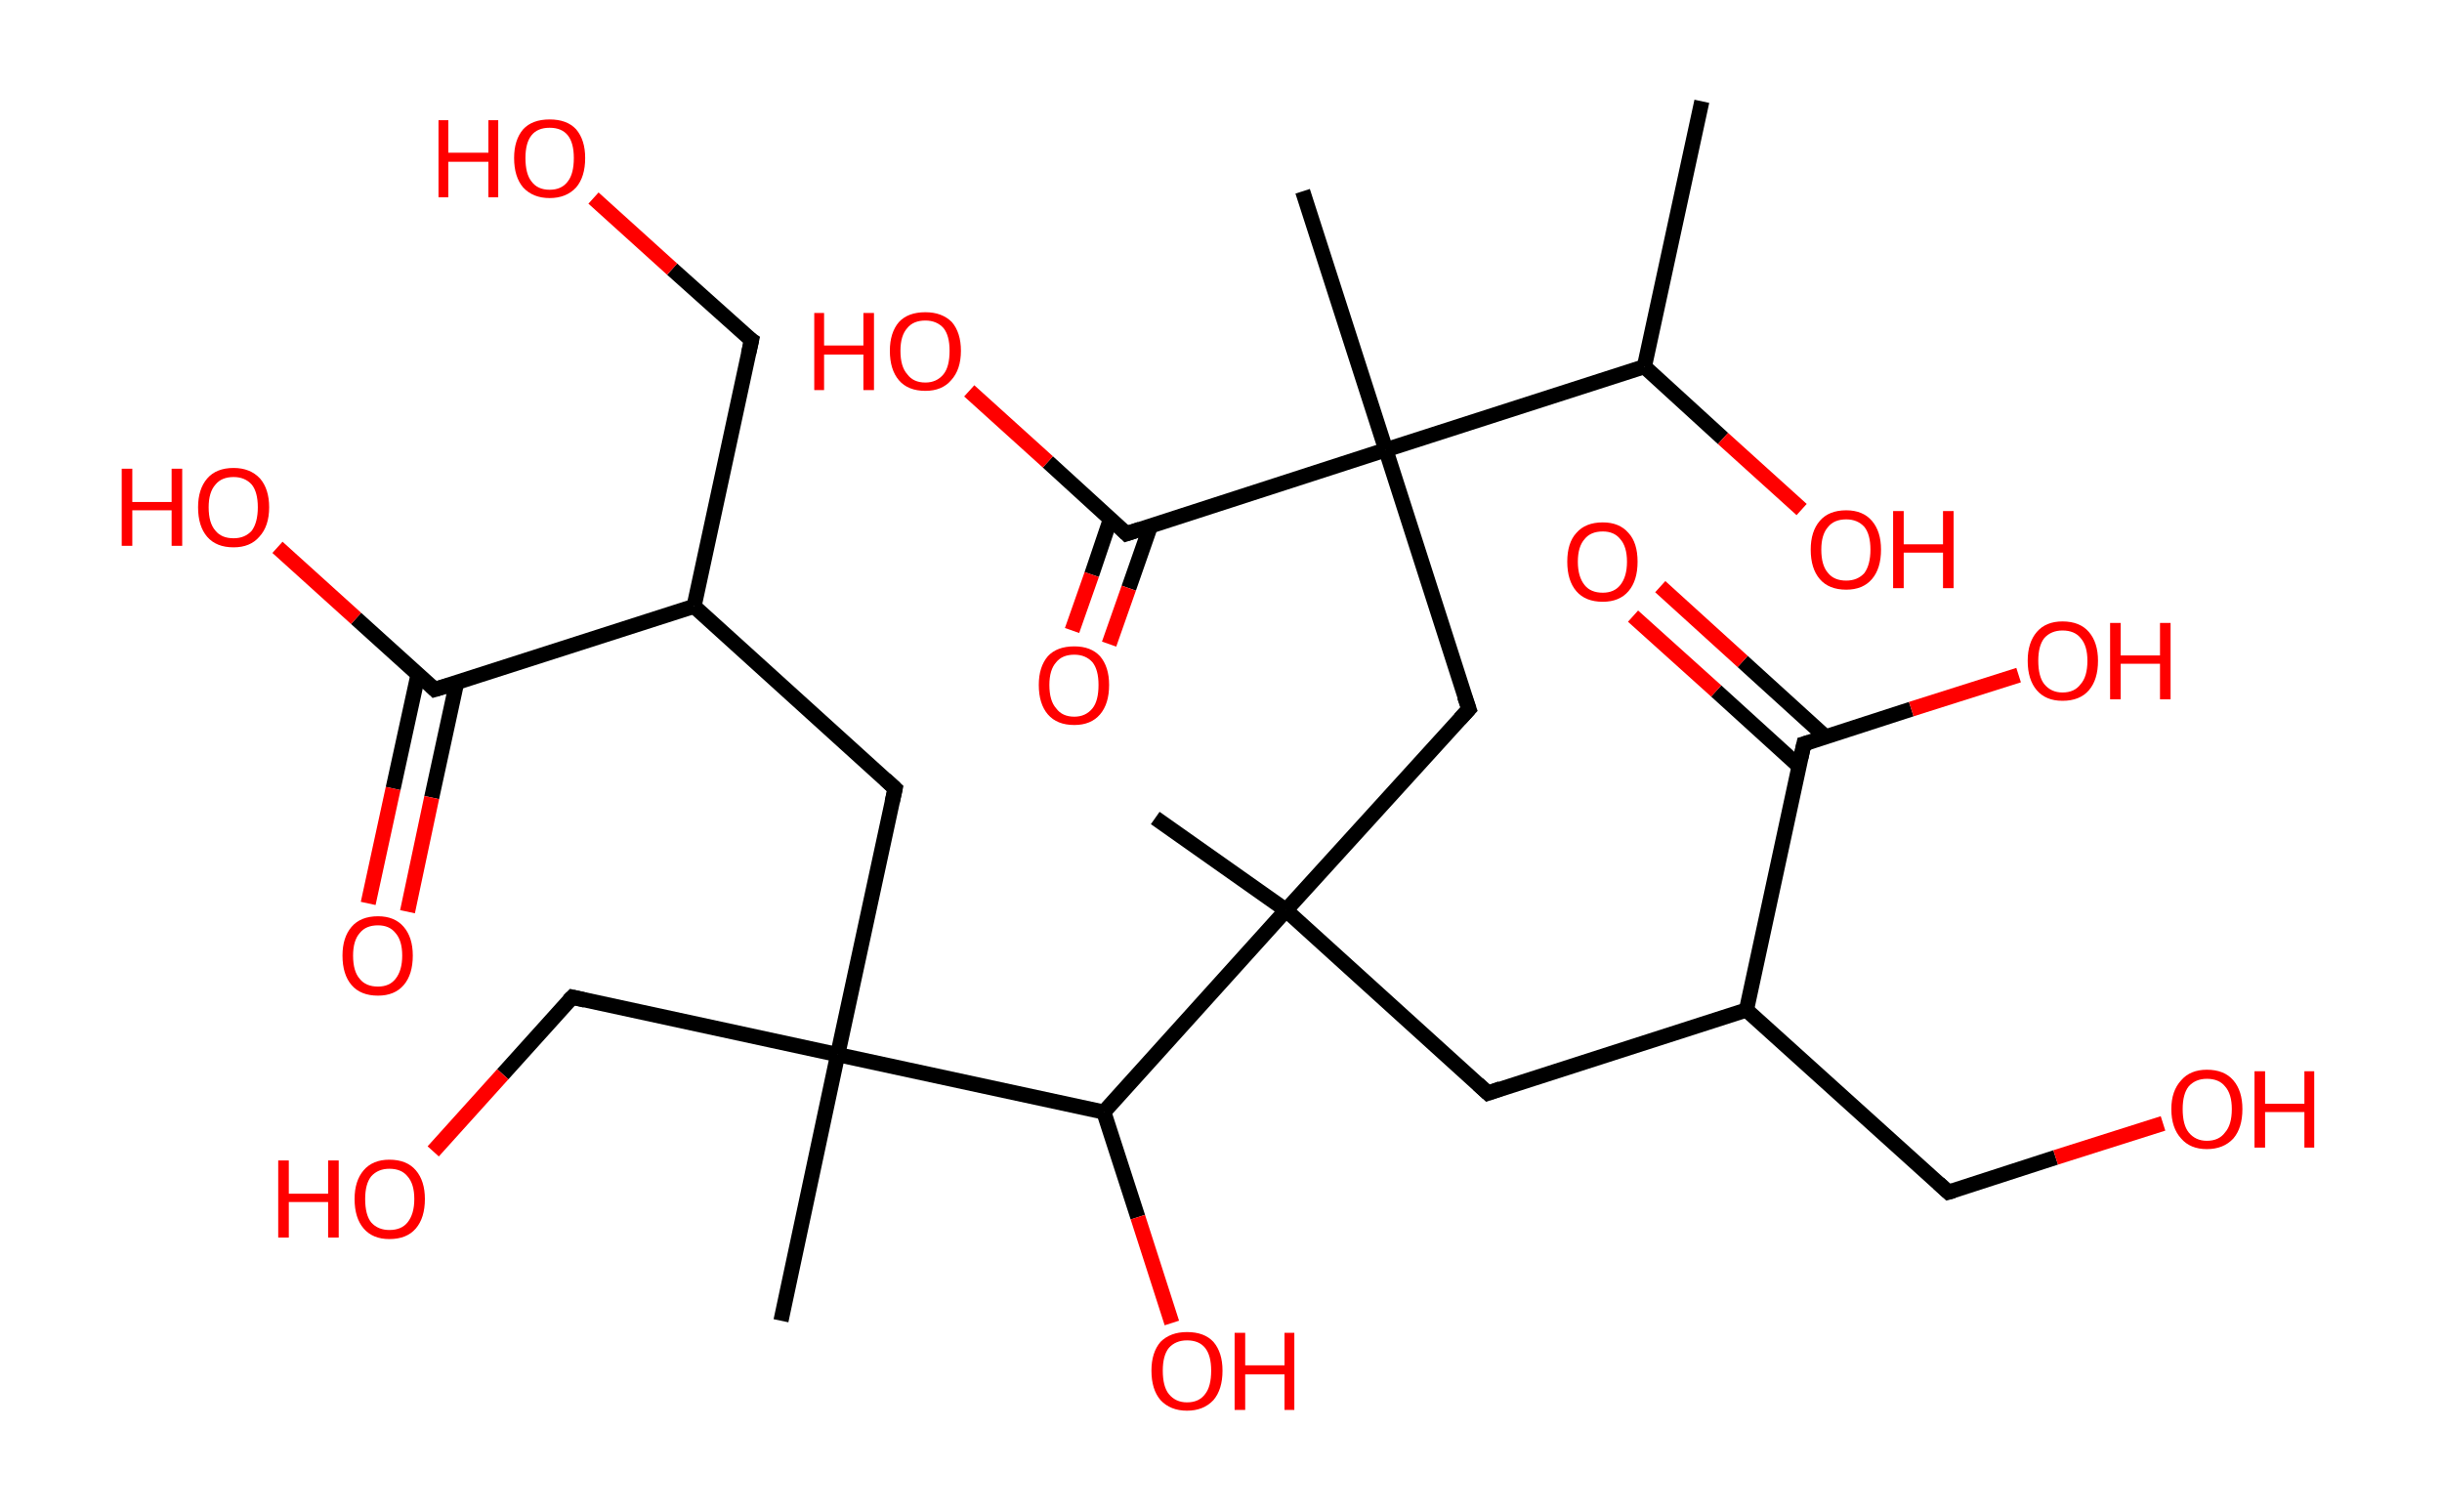 <?xml version='1.0' encoding='ASCII' standalone='yes'?>
<svg xmlns="http://www.w3.org/2000/svg" xmlns:rdkit="http://www.rdkit.org/xml" xmlns:xlink="http://www.w3.org/1999/xlink" version="1.1" baseProfile="full" xml:space="preserve" width="323px" height="200px" viewBox="0 0 323 200">
<!-- END OF HEADER -->
<rect style="opacity:1.0;fill:#FFFFFF;stroke:none" width="323.0" height="200.0" x="0.0" y="0.0"> </rect>
<path class="bond-0 atom-0 atom-1" d="M 225.1,13.4 L 217.5,48.5" style="fill:none;fill-rule:evenodd;stroke:#000000;stroke-width:2.0px;stroke-linecap:butt;stroke-linejoin:miter;stroke-opacity:1"/>
<path class="bond-1 atom-1 atom-2" d="M 217.5,48.5 L 227.9,58.0" style="fill:none;fill-rule:evenodd;stroke:#000000;stroke-width:2.0px;stroke-linecap:butt;stroke-linejoin:miter;stroke-opacity:1"/>
<path class="bond-1 atom-1 atom-2" d="M 227.9,58.0 L 238.3,67.4" style="fill:none;fill-rule:evenodd;stroke:#FF0000;stroke-width:2.0px;stroke-linecap:butt;stroke-linejoin:miter;stroke-opacity:1"/>
<path class="bond-2 atom-1 atom-3" d="M 217.5,48.5 L 183.3,59.5" style="fill:none;fill-rule:evenodd;stroke:#000000;stroke-width:2.0px;stroke-linecap:butt;stroke-linejoin:miter;stroke-opacity:1"/>
<path class="bond-3 atom-3 atom-4" d="M 183.3,59.5 L 172.3,25.3" style="fill:none;fill-rule:evenodd;stroke:#000000;stroke-width:2.0px;stroke-linecap:butt;stroke-linejoin:miter;stroke-opacity:1"/>
<path class="bond-4 atom-3 atom-5" d="M 183.3,59.5 L 194.3,93.8" style="fill:none;fill-rule:evenodd;stroke:#000000;stroke-width:2.0px;stroke-linecap:butt;stroke-linejoin:miter;stroke-opacity:1"/>
<path class="bond-5 atom-5 atom-6" d="M 194.3,93.8 L 170.1,120.4" style="fill:none;fill-rule:evenodd;stroke:#000000;stroke-width:2.0px;stroke-linecap:butt;stroke-linejoin:miter;stroke-opacity:1"/>
<path class="bond-6 atom-6 atom-7" d="M 170.1,120.4 L 152.8,108.2" style="fill:none;fill-rule:evenodd;stroke:#000000;stroke-width:2.0px;stroke-linecap:butt;stroke-linejoin:miter;stroke-opacity:1"/>
<path class="bond-7 atom-6 atom-8" d="M 170.1,120.4 L 196.8,144.6" style="fill:none;fill-rule:evenodd;stroke:#000000;stroke-width:2.0px;stroke-linecap:butt;stroke-linejoin:miter;stroke-opacity:1"/>
<path class="bond-8 atom-8 atom-9" d="M 196.8,144.6 L 231.0,133.6" style="fill:none;fill-rule:evenodd;stroke:#000000;stroke-width:2.0px;stroke-linecap:butt;stroke-linejoin:miter;stroke-opacity:1"/>
<path class="bond-9 atom-9 atom-10" d="M 231.0,133.6 L 257.7,157.7" style="fill:none;fill-rule:evenodd;stroke:#000000;stroke-width:2.0px;stroke-linecap:butt;stroke-linejoin:miter;stroke-opacity:1"/>
<path class="bond-10 atom-10 atom-11" d="M 257.7,157.7 L 271.9,153.1" style="fill:none;fill-rule:evenodd;stroke:#000000;stroke-width:2.0px;stroke-linecap:butt;stroke-linejoin:miter;stroke-opacity:1"/>
<path class="bond-10 atom-10 atom-11" d="M 271.9,153.1 L 286.1,148.6" style="fill:none;fill-rule:evenodd;stroke:#FF0000;stroke-width:2.0px;stroke-linecap:butt;stroke-linejoin:miter;stroke-opacity:1"/>
<path class="bond-11 atom-9 atom-12" d="M 231.0,133.6 L 238.6,98.4" style="fill:none;fill-rule:evenodd;stroke:#000000;stroke-width:2.0px;stroke-linecap:butt;stroke-linejoin:miter;stroke-opacity:1"/>
<path class="bond-12 atom-12 atom-13" d="M 241.5,97.5 L 230.5,87.5" style="fill:none;fill-rule:evenodd;stroke:#000000;stroke-width:2.0px;stroke-linecap:butt;stroke-linejoin:miter;stroke-opacity:1"/>
<path class="bond-12 atom-12 atom-13" d="M 230.5,87.5 L 219.6,77.6" style="fill:none;fill-rule:evenodd;stroke:#FF0000;stroke-width:2.0px;stroke-linecap:butt;stroke-linejoin:miter;stroke-opacity:1"/>
<path class="bond-12 atom-12 atom-13" d="M 238.0,101.4 L 227.0,91.4" style="fill:none;fill-rule:evenodd;stroke:#000000;stroke-width:2.0px;stroke-linecap:butt;stroke-linejoin:miter;stroke-opacity:1"/>
<path class="bond-12 atom-12 atom-13" d="M 227.0,91.4 L 216.0,81.5" style="fill:none;fill-rule:evenodd;stroke:#FF0000;stroke-width:2.0px;stroke-linecap:butt;stroke-linejoin:miter;stroke-opacity:1"/>
<path class="bond-13 atom-12 atom-14" d="M 238.6,98.4 L 252.8,93.8" style="fill:none;fill-rule:evenodd;stroke:#000000;stroke-width:2.0px;stroke-linecap:butt;stroke-linejoin:miter;stroke-opacity:1"/>
<path class="bond-13 atom-12 atom-14" d="M 252.8,93.8 L 267.0,89.3" style="fill:none;fill-rule:evenodd;stroke:#FF0000;stroke-width:2.0px;stroke-linecap:butt;stroke-linejoin:miter;stroke-opacity:1"/>
<path class="bond-14 atom-6 atom-15" d="M 170.1,120.4 L 146.0,147.1" style="fill:none;fill-rule:evenodd;stroke:#000000;stroke-width:2.0px;stroke-linecap:butt;stroke-linejoin:miter;stroke-opacity:1"/>
<path class="bond-15 atom-15 atom-16" d="M 146.0,147.1 L 150.5,161.0" style="fill:none;fill-rule:evenodd;stroke:#000000;stroke-width:2.0px;stroke-linecap:butt;stroke-linejoin:miter;stroke-opacity:1"/>
<path class="bond-15 atom-15 atom-16" d="M 150.5,161.0 L 155.0,175.0" style="fill:none;fill-rule:evenodd;stroke:#FF0000;stroke-width:2.0px;stroke-linecap:butt;stroke-linejoin:miter;stroke-opacity:1"/>
<path class="bond-16 atom-15 atom-17" d="M 146.0,147.1 L 110.8,139.5" style="fill:none;fill-rule:evenodd;stroke:#000000;stroke-width:2.0px;stroke-linecap:butt;stroke-linejoin:miter;stroke-opacity:1"/>
<path class="bond-17 atom-17 atom-18" d="M 110.8,139.5 L 103.3,174.7" style="fill:none;fill-rule:evenodd;stroke:#000000;stroke-width:2.0px;stroke-linecap:butt;stroke-linejoin:miter;stroke-opacity:1"/>
<path class="bond-18 atom-17 atom-19" d="M 110.8,139.5 L 75.7,131.9" style="fill:none;fill-rule:evenodd;stroke:#000000;stroke-width:2.0px;stroke-linecap:butt;stroke-linejoin:miter;stroke-opacity:1"/>
<path class="bond-19 atom-19 atom-20" d="M 75.7,131.9 L 66.5,142.1" style="fill:none;fill-rule:evenodd;stroke:#000000;stroke-width:2.0px;stroke-linecap:butt;stroke-linejoin:miter;stroke-opacity:1"/>
<path class="bond-19 atom-19 atom-20" d="M 66.5,142.1 L 57.3,152.3" style="fill:none;fill-rule:evenodd;stroke:#FF0000;stroke-width:2.0px;stroke-linecap:butt;stroke-linejoin:miter;stroke-opacity:1"/>
<path class="bond-20 atom-17 atom-21" d="M 110.8,139.5 L 118.4,104.3" style="fill:none;fill-rule:evenodd;stroke:#000000;stroke-width:2.0px;stroke-linecap:butt;stroke-linejoin:miter;stroke-opacity:1"/>
<path class="bond-21 atom-21 atom-22" d="M 118.4,104.3 L 91.8,80.2" style="fill:none;fill-rule:evenodd;stroke:#000000;stroke-width:2.0px;stroke-linecap:butt;stroke-linejoin:miter;stroke-opacity:1"/>
<path class="bond-22 atom-22 atom-23" d="M 91.8,80.2 L 99.4,45.0" style="fill:none;fill-rule:evenodd;stroke:#000000;stroke-width:2.0px;stroke-linecap:butt;stroke-linejoin:miter;stroke-opacity:1"/>
<path class="bond-23 atom-23 atom-24" d="M 99.4,45.0 L 88.9,35.6" style="fill:none;fill-rule:evenodd;stroke:#000000;stroke-width:2.0px;stroke-linecap:butt;stroke-linejoin:miter;stroke-opacity:1"/>
<path class="bond-23 atom-23 atom-24" d="M 88.9,35.6 L 78.5,26.2" style="fill:none;fill-rule:evenodd;stroke:#FF0000;stroke-width:2.0px;stroke-linecap:butt;stroke-linejoin:miter;stroke-opacity:1"/>
<path class="bond-24 atom-22 atom-25" d="M 91.8,80.2 L 57.5,91.2" style="fill:none;fill-rule:evenodd;stroke:#000000;stroke-width:2.0px;stroke-linecap:butt;stroke-linejoin:miter;stroke-opacity:1"/>
<path class="bond-25 atom-25 atom-26" d="M 55.3,89.2 L 52.0,104.3" style="fill:none;fill-rule:evenodd;stroke:#000000;stroke-width:2.0px;stroke-linecap:butt;stroke-linejoin:miter;stroke-opacity:1"/>
<path class="bond-25 atom-25 atom-26" d="M 52.0,104.3 L 48.7,119.5" style="fill:none;fill-rule:evenodd;stroke:#FF0000;stroke-width:2.0px;stroke-linecap:butt;stroke-linejoin:miter;stroke-opacity:1"/>
<path class="bond-25 atom-25 atom-26" d="M 60.4,90.3 L 57.1,105.5" style="fill:none;fill-rule:evenodd;stroke:#000000;stroke-width:2.0px;stroke-linecap:butt;stroke-linejoin:miter;stroke-opacity:1"/>
<path class="bond-25 atom-25 atom-26" d="M 57.1,105.5 L 53.9,120.6" style="fill:none;fill-rule:evenodd;stroke:#FF0000;stroke-width:2.0px;stroke-linecap:butt;stroke-linejoin:miter;stroke-opacity:1"/>
<path class="bond-26 atom-25 atom-27" d="M 57.5,91.2 L 47.1,81.8" style="fill:none;fill-rule:evenodd;stroke:#000000;stroke-width:2.0px;stroke-linecap:butt;stroke-linejoin:miter;stroke-opacity:1"/>
<path class="bond-26 atom-25 atom-27" d="M 47.1,81.8 L 36.7,72.4" style="fill:none;fill-rule:evenodd;stroke:#FF0000;stroke-width:2.0px;stroke-linecap:butt;stroke-linejoin:miter;stroke-opacity:1"/>
<path class="bond-27 atom-3 atom-28" d="M 183.3,59.5 L 149.0,70.6" style="fill:none;fill-rule:evenodd;stroke:#000000;stroke-width:2.0px;stroke-linecap:butt;stroke-linejoin:miter;stroke-opacity:1"/>
<path class="bond-28 atom-28 atom-29" d="M 146.9,68.6 L 144.4,76.0" style="fill:none;fill-rule:evenodd;stroke:#000000;stroke-width:2.0px;stroke-linecap:butt;stroke-linejoin:miter;stroke-opacity:1"/>
<path class="bond-28 atom-28 atom-29" d="M 144.4,76.0 L 141.8,83.4" style="fill:none;fill-rule:evenodd;stroke:#FF0000;stroke-width:2.0px;stroke-linecap:butt;stroke-linejoin:miter;stroke-opacity:1"/>
<path class="bond-28 atom-28 atom-29" d="M 152.2,69.5 L 149.3,77.8" style="fill:none;fill-rule:evenodd;stroke:#000000;stroke-width:2.0px;stroke-linecap:butt;stroke-linejoin:miter;stroke-opacity:1"/>
<path class="bond-28 atom-28 atom-29" d="M 149.3,77.8 L 146.7,85.2" style="fill:none;fill-rule:evenodd;stroke:#FF0000;stroke-width:2.0px;stroke-linecap:butt;stroke-linejoin:miter;stroke-opacity:1"/>
<path class="bond-29 atom-28 atom-30" d="M 149.0,70.6 L 138.6,61.1" style="fill:none;fill-rule:evenodd;stroke:#000000;stroke-width:2.0px;stroke-linecap:butt;stroke-linejoin:miter;stroke-opacity:1"/>
<path class="bond-29 atom-28 atom-30" d="M 138.6,61.1 L 128.2,51.7" style="fill:none;fill-rule:evenodd;stroke:#FF0000;stroke-width:2.0px;stroke-linecap:butt;stroke-linejoin:miter;stroke-opacity:1"/>
<path d="M 193.7,92.1 L 194.3,93.8 L 193.1,95.1" style="fill:none;stroke:#000000;stroke-width:2.0px;stroke-linecap:butt;stroke-linejoin:miter;stroke-opacity:1;"/>
<path d="M 195.5,143.4 L 196.8,144.6 L 198.5,144.0" style="fill:none;stroke:#000000;stroke-width:2.0px;stroke-linecap:butt;stroke-linejoin:miter;stroke-opacity:1;"/>
<path d="M 256.4,156.5 L 257.7,157.7 L 258.4,157.5" style="fill:none;stroke:#000000;stroke-width:2.0px;stroke-linecap:butt;stroke-linejoin:miter;stroke-opacity:1;"/>
<path d="M 238.2,100.2 L 238.6,98.4 L 239.3,98.2" style="fill:none;stroke:#000000;stroke-width:2.0px;stroke-linecap:butt;stroke-linejoin:miter;stroke-opacity:1;"/>
<path d="M 77.4,132.3 L 75.7,131.9 L 75.2,132.4" style="fill:none;stroke:#000000;stroke-width:2.0px;stroke-linecap:butt;stroke-linejoin:miter;stroke-opacity:1;"/>
<path d="M 118.0,106.1 L 118.4,104.3 L 117.1,103.1" style="fill:none;stroke:#000000;stroke-width:2.0px;stroke-linecap:butt;stroke-linejoin:miter;stroke-opacity:1;"/>
<path d="M 99.0,46.8 L 99.4,45.0 L 98.8,44.6" style="fill:none;stroke:#000000;stroke-width:2.0px;stroke-linecap:butt;stroke-linejoin:miter;stroke-opacity:1;"/>
<path d="M 59.2,90.7 L 57.5,91.2 L 57.0,90.7" style="fill:none;stroke:#000000;stroke-width:2.0px;stroke-linecap:butt;stroke-linejoin:miter;stroke-opacity:1;"/>
<path d="M 150.8,70.0 L 149.0,70.6 L 148.5,70.1" style="fill:none;stroke:#000000;stroke-width:2.0px;stroke-linecap:butt;stroke-linejoin:miter;stroke-opacity:1;"/>
<path class="atom-2" d="M 239.5 72.7 Q 239.5 70.3, 240.7 68.9 Q 241.9 67.5, 244.2 67.5 Q 246.4 67.5, 247.6 68.9 Q 248.8 70.3, 248.8 72.7 Q 248.8 75.2, 247.6 76.6 Q 246.4 78.0, 244.2 78.0 Q 241.9 78.0, 240.7 76.6 Q 239.5 75.2, 239.5 72.7 M 244.2 76.8 Q 245.7 76.8, 246.6 75.8 Q 247.4 74.7, 247.4 72.7 Q 247.4 70.7, 246.6 69.7 Q 245.7 68.7, 244.2 68.7 Q 242.6 68.7, 241.8 69.7 Q 240.9 70.7, 240.9 72.7 Q 240.9 74.8, 241.8 75.8 Q 242.6 76.8, 244.2 76.8 " fill="#FF0000"/>
<path class="atom-2" d="M 250.4 67.6 L 251.8 67.6 L 251.8 72.0 L 257.0 72.0 L 257.0 67.6 L 258.4 67.6 L 258.4 77.8 L 257.0 77.8 L 257.0 73.1 L 251.8 73.1 L 251.8 77.8 L 250.4 77.8 L 250.4 67.6 " fill="#FF0000"/>
<path class="atom-11" d="M 287.2 146.7 Q 287.2 144.3, 288.5 142.9 Q 289.7 141.5, 291.9 141.5 Q 294.2 141.5, 295.4 142.9 Q 296.6 144.3, 296.6 146.7 Q 296.6 149.2, 295.4 150.6 Q 294.1 152.0, 291.9 152.0 Q 289.7 152.0, 288.5 150.6 Q 287.2 149.2, 287.2 146.7 M 291.9 150.9 Q 293.5 150.9, 294.3 149.8 Q 295.2 148.8, 295.2 146.7 Q 295.2 144.7, 294.3 143.7 Q 293.5 142.7, 291.9 142.7 Q 290.4 142.7, 289.5 143.7 Q 288.7 144.7, 288.7 146.7 Q 288.7 148.8, 289.5 149.8 Q 290.4 150.9, 291.9 150.9 " fill="#FF0000"/>
<path class="atom-11" d="M 298.2 141.7 L 299.6 141.7 L 299.6 146.0 L 304.8 146.0 L 304.8 141.7 L 306.1 141.7 L 306.1 151.8 L 304.8 151.8 L 304.8 147.1 L 299.6 147.1 L 299.6 151.8 L 298.2 151.8 L 298.2 141.7 " fill="#FF0000"/>
<path class="atom-13" d="M 207.3 74.3 Q 207.3 71.8, 208.5 70.5 Q 209.7 69.1, 212.0 69.1 Q 214.2 69.1, 215.4 70.5 Q 216.6 71.8, 216.6 74.3 Q 216.6 76.8, 215.4 78.2 Q 214.2 79.6, 212.0 79.6 Q 209.7 79.6, 208.5 78.2 Q 207.3 76.8, 207.3 74.3 M 212.0 78.4 Q 213.5 78.4, 214.3 77.4 Q 215.2 76.3, 215.2 74.3 Q 215.2 72.3, 214.3 71.3 Q 213.5 70.3, 212.0 70.3 Q 210.4 70.3, 209.6 71.3 Q 208.7 72.3, 208.7 74.3 Q 208.7 76.3, 209.6 77.4 Q 210.4 78.4, 212.0 78.4 " fill="#FF0000"/>
<path class="atom-14" d="M 268.2 87.4 Q 268.2 85.0, 269.4 83.6 Q 270.6 82.2, 272.8 82.2 Q 275.1 82.2, 276.3 83.6 Q 277.5 85.0, 277.5 87.4 Q 277.5 89.9, 276.3 91.3 Q 275.1 92.7, 272.8 92.7 Q 270.6 92.7, 269.4 91.3 Q 268.2 89.9, 268.2 87.4 M 272.8 91.6 Q 274.4 91.6, 275.2 90.5 Q 276.1 89.5, 276.1 87.4 Q 276.1 85.4, 275.2 84.4 Q 274.4 83.4, 272.8 83.4 Q 271.3 83.4, 270.4 84.4 Q 269.6 85.4, 269.6 87.4 Q 269.6 89.5, 270.4 90.5 Q 271.3 91.6, 272.8 91.6 " fill="#FF0000"/>
<path class="atom-14" d="M 279.1 82.4 L 280.5 82.4 L 280.5 86.7 L 285.7 86.7 L 285.7 82.4 L 287.1 82.4 L 287.1 92.5 L 285.7 92.5 L 285.7 87.8 L 280.5 87.8 L 280.5 92.5 L 279.1 92.5 L 279.1 82.4 " fill="#FF0000"/>
<path class="atom-16" d="M 152.3 181.3 Q 152.3 178.9, 153.5 177.5 Q 154.8 176.2, 157.0 176.2 Q 159.3 176.2, 160.5 177.5 Q 161.7 178.9, 161.7 181.3 Q 161.7 183.8, 160.5 185.2 Q 159.2 186.6, 157.0 186.6 Q 154.8 186.6, 153.5 185.2 Q 152.3 183.8, 152.3 181.3 M 157.0 185.5 Q 158.6 185.5, 159.4 184.4 Q 160.2 183.4, 160.2 181.3 Q 160.2 179.3, 159.4 178.3 Q 158.6 177.3, 157.0 177.3 Q 155.5 177.3, 154.6 178.3 Q 153.8 179.3, 153.8 181.3 Q 153.8 183.4, 154.6 184.4 Q 155.5 185.5, 157.0 185.5 " fill="#FF0000"/>
<path class="atom-16" d="M 163.3 176.3 L 164.7 176.3 L 164.7 180.6 L 169.9 180.6 L 169.9 176.3 L 171.2 176.3 L 171.2 186.5 L 169.9 186.5 L 169.9 181.8 L 164.7 181.8 L 164.7 186.5 L 163.3 186.5 L 163.3 176.3 " fill="#FF0000"/>
<path class="atom-20" d="M 36.8 153.5 L 38.2 153.5 L 38.2 157.9 L 43.4 157.9 L 43.4 153.5 L 44.8 153.5 L 44.8 163.7 L 43.4 163.7 L 43.4 159.0 L 38.2 159.0 L 38.2 163.7 L 36.8 163.7 L 36.8 153.5 " fill="#FF0000"/>
<path class="atom-20" d="M 46.9 158.6 Q 46.9 156.2, 48.1 154.8 Q 49.3 153.4, 51.5 153.4 Q 53.8 153.4, 55.0 154.8 Q 56.2 156.2, 56.2 158.6 Q 56.2 161.1, 55.0 162.5 Q 53.8 163.9, 51.5 163.9 Q 49.3 163.9, 48.1 162.5 Q 46.9 161.1, 46.9 158.6 M 51.5 162.7 Q 53.1 162.7, 53.9 161.7 Q 54.8 160.6, 54.8 158.6 Q 54.8 156.6, 53.9 155.6 Q 53.1 154.6, 51.5 154.6 Q 50.0 154.6, 49.1 155.6 Q 48.3 156.6, 48.3 158.6 Q 48.3 160.7, 49.1 161.7 Q 50.0 162.7, 51.5 162.7 " fill="#FF0000"/>
<path class="atom-24" d="M 58.0 15.9 L 59.3 15.9 L 59.3 20.2 L 64.6 20.2 L 64.6 15.9 L 65.9 15.9 L 65.9 26.1 L 64.6 26.1 L 64.6 21.4 L 59.3 21.4 L 59.3 26.1 L 58.0 26.1 L 58.0 15.9 " fill="#FF0000"/>
<path class="atom-24" d="M 68.0 20.9 Q 68.0 18.5, 69.2 17.1 Q 70.4 15.8, 72.7 15.8 Q 75.0 15.8, 76.2 17.1 Q 77.4 18.5, 77.4 20.9 Q 77.4 23.4, 76.2 24.8 Q 74.9 26.2, 72.7 26.2 Q 70.5 26.2, 69.2 24.8 Q 68.0 23.4, 68.0 20.9 M 72.7 25.1 Q 74.3 25.1, 75.1 24.0 Q 75.9 23.0, 75.9 20.9 Q 75.9 18.9, 75.1 17.9 Q 74.3 16.9, 72.7 16.9 Q 71.1 16.9, 70.3 17.9 Q 69.5 18.9, 69.5 20.9 Q 69.5 23.0, 70.3 24.0 Q 71.1 25.1, 72.7 25.1 " fill="#FF0000"/>
<path class="atom-26" d="M 45.3 126.4 Q 45.3 124.0, 46.5 122.6 Q 47.7 121.2, 50.0 121.2 Q 52.2 121.2, 53.4 122.6 Q 54.6 124.0, 54.6 126.4 Q 54.6 128.9, 53.4 130.3 Q 52.2 131.7, 50.0 131.7 Q 47.7 131.7, 46.5 130.3 Q 45.3 128.9, 45.3 126.4 M 50.0 130.5 Q 51.5 130.5, 52.3 129.5 Q 53.2 128.4, 53.2 126.4 Q 53.2 124.4, 52.3 123.4 Q 51.5 122.4, 50.0 122.4 Q 48.4 122.4, 47.6 123.4 Q 46.7 124.4, 46.7 126.4 Q 46.7 128.5, 47.6 129.5 Q 48.4 130.5, 50.0 130.5 " fill="#FF0000"/>
<path class="atom-27" d="M 16.1 62.0 L 17.5 62.0 L 17.5 66.4 L 22.7 66.4 L 22.7 62.0 L 24.1 62.0 L 24.1 72.2 L 22.7 72.2 L 22.7 67.5 L 17.5 67.5 L 17.5 72.2 L 16.1 72.2 L 16.1 62.0 " fill="#FF0000"/>
<path class="atom-27" d="M 26.2 67.1 Q 26.2 64.7, 27.4 63.3 Q 28.6 61.9, 30.9 61.9 Q 33.1 61.9, 34.4 63.3 Q 35.6 64.7, 35.6 67.1 Q 35.6 69.6, 34.3 71.0 Q 33.1 72.4, 30.9 72.4 Q 28.6 72.4, 27.4 71.0 Q 26.2 69.6, 26.2 67.1 M 30.9 71.2 Q 32.4 71.2, 33.3 70.2 Q 34.1 69.1, 34.1 67.1 Q 34.1 65.1, 33.3 64.1 Q 32.4 63.1, 30.9 63.1 Q 29.3 63.1, 28.5 64.1 Q 27.6 65.1, 27.6 67.1 Q 27.6 69.2, 28.5 70.2 Q 29.3 71.2, 30.9 71.2 " fill="#FF0000"/>
<path class="atom-29" d="M 137.4 90.6 Q 137.4 88.2, 138.6 86.8 Q 139.8 85.5, 142.1 85.5 Q 144.3 85.5, 145.5 86.8 Q 146.7 88.2, 146.7 90.6 Q 146.7 93.1, 145.5 94.5 Q 144.3 95.9, 142.1 95.9 Q 139.8 95.9, 138.6 94.5 Q 137.4 93.1, 137.4 90.6 M 142.1 94.8 Q 143.6 94.8, 144.5 93.7 Q 145.3 92.7, 145.3 90.6 Q 145.3 88.6, 144.5 87.6 Q 143.6 86.6, 142.1 86.6 Q 140.5 86.6, 139.7 87.6 Q 138.8 88.6, 138.8 90.6 Q 138.8 92.7, 139.7 93.7 Q 140.5 94.8, 142.1 94.8 " fill="#FF0000"/>
<path class="atom-30" d="M 107.7 41.4 L 109.0 41.4 L 109.0 45.7 L 114.2 45.7 L 114.2 41.4 L 115.6 41.4 L 115.6 51.6 L 114.2 51.6 L 114.2 46.9 L 109.0 46.9 L 109.0 51.6 L 107.7 51.6 L 107.7 41.4 " fill="#FF0000"/>
<path class="atom-30" d="M 117.7 46.4 Q 117.7 44.0, 118.9 42.6 Q 120.1 41.3, 122.4 41.3 Q 124.6 41.3, 125.9 42.6 Q 127.1 44.0, 127.1 46.4 Q 127.1 48.9, 125.8 50.3 Q 124.6 51.7, 122.4 51.7 Q 120.1 51.7, 118.9 50.3 Q 117.7 48.9, 117.7 46.4 M 122.4 50.6 Q 123.9 50.6, 124.8 49.5 Q 125.6 48.5, 125.6 46.4 Q 125.6 44.4, 124.8 43.4 Q 123.9 42.4, 122.4 42.4 Q 120.8 42.4, 120.0 43.4 Q 119.1 44.4, 119.1 46.4 Q 119.1 48.5, 120.0 49.5 Q 120.8 50.6, 122.4 50.6 " fill="#FF0000"/>
</svg>
